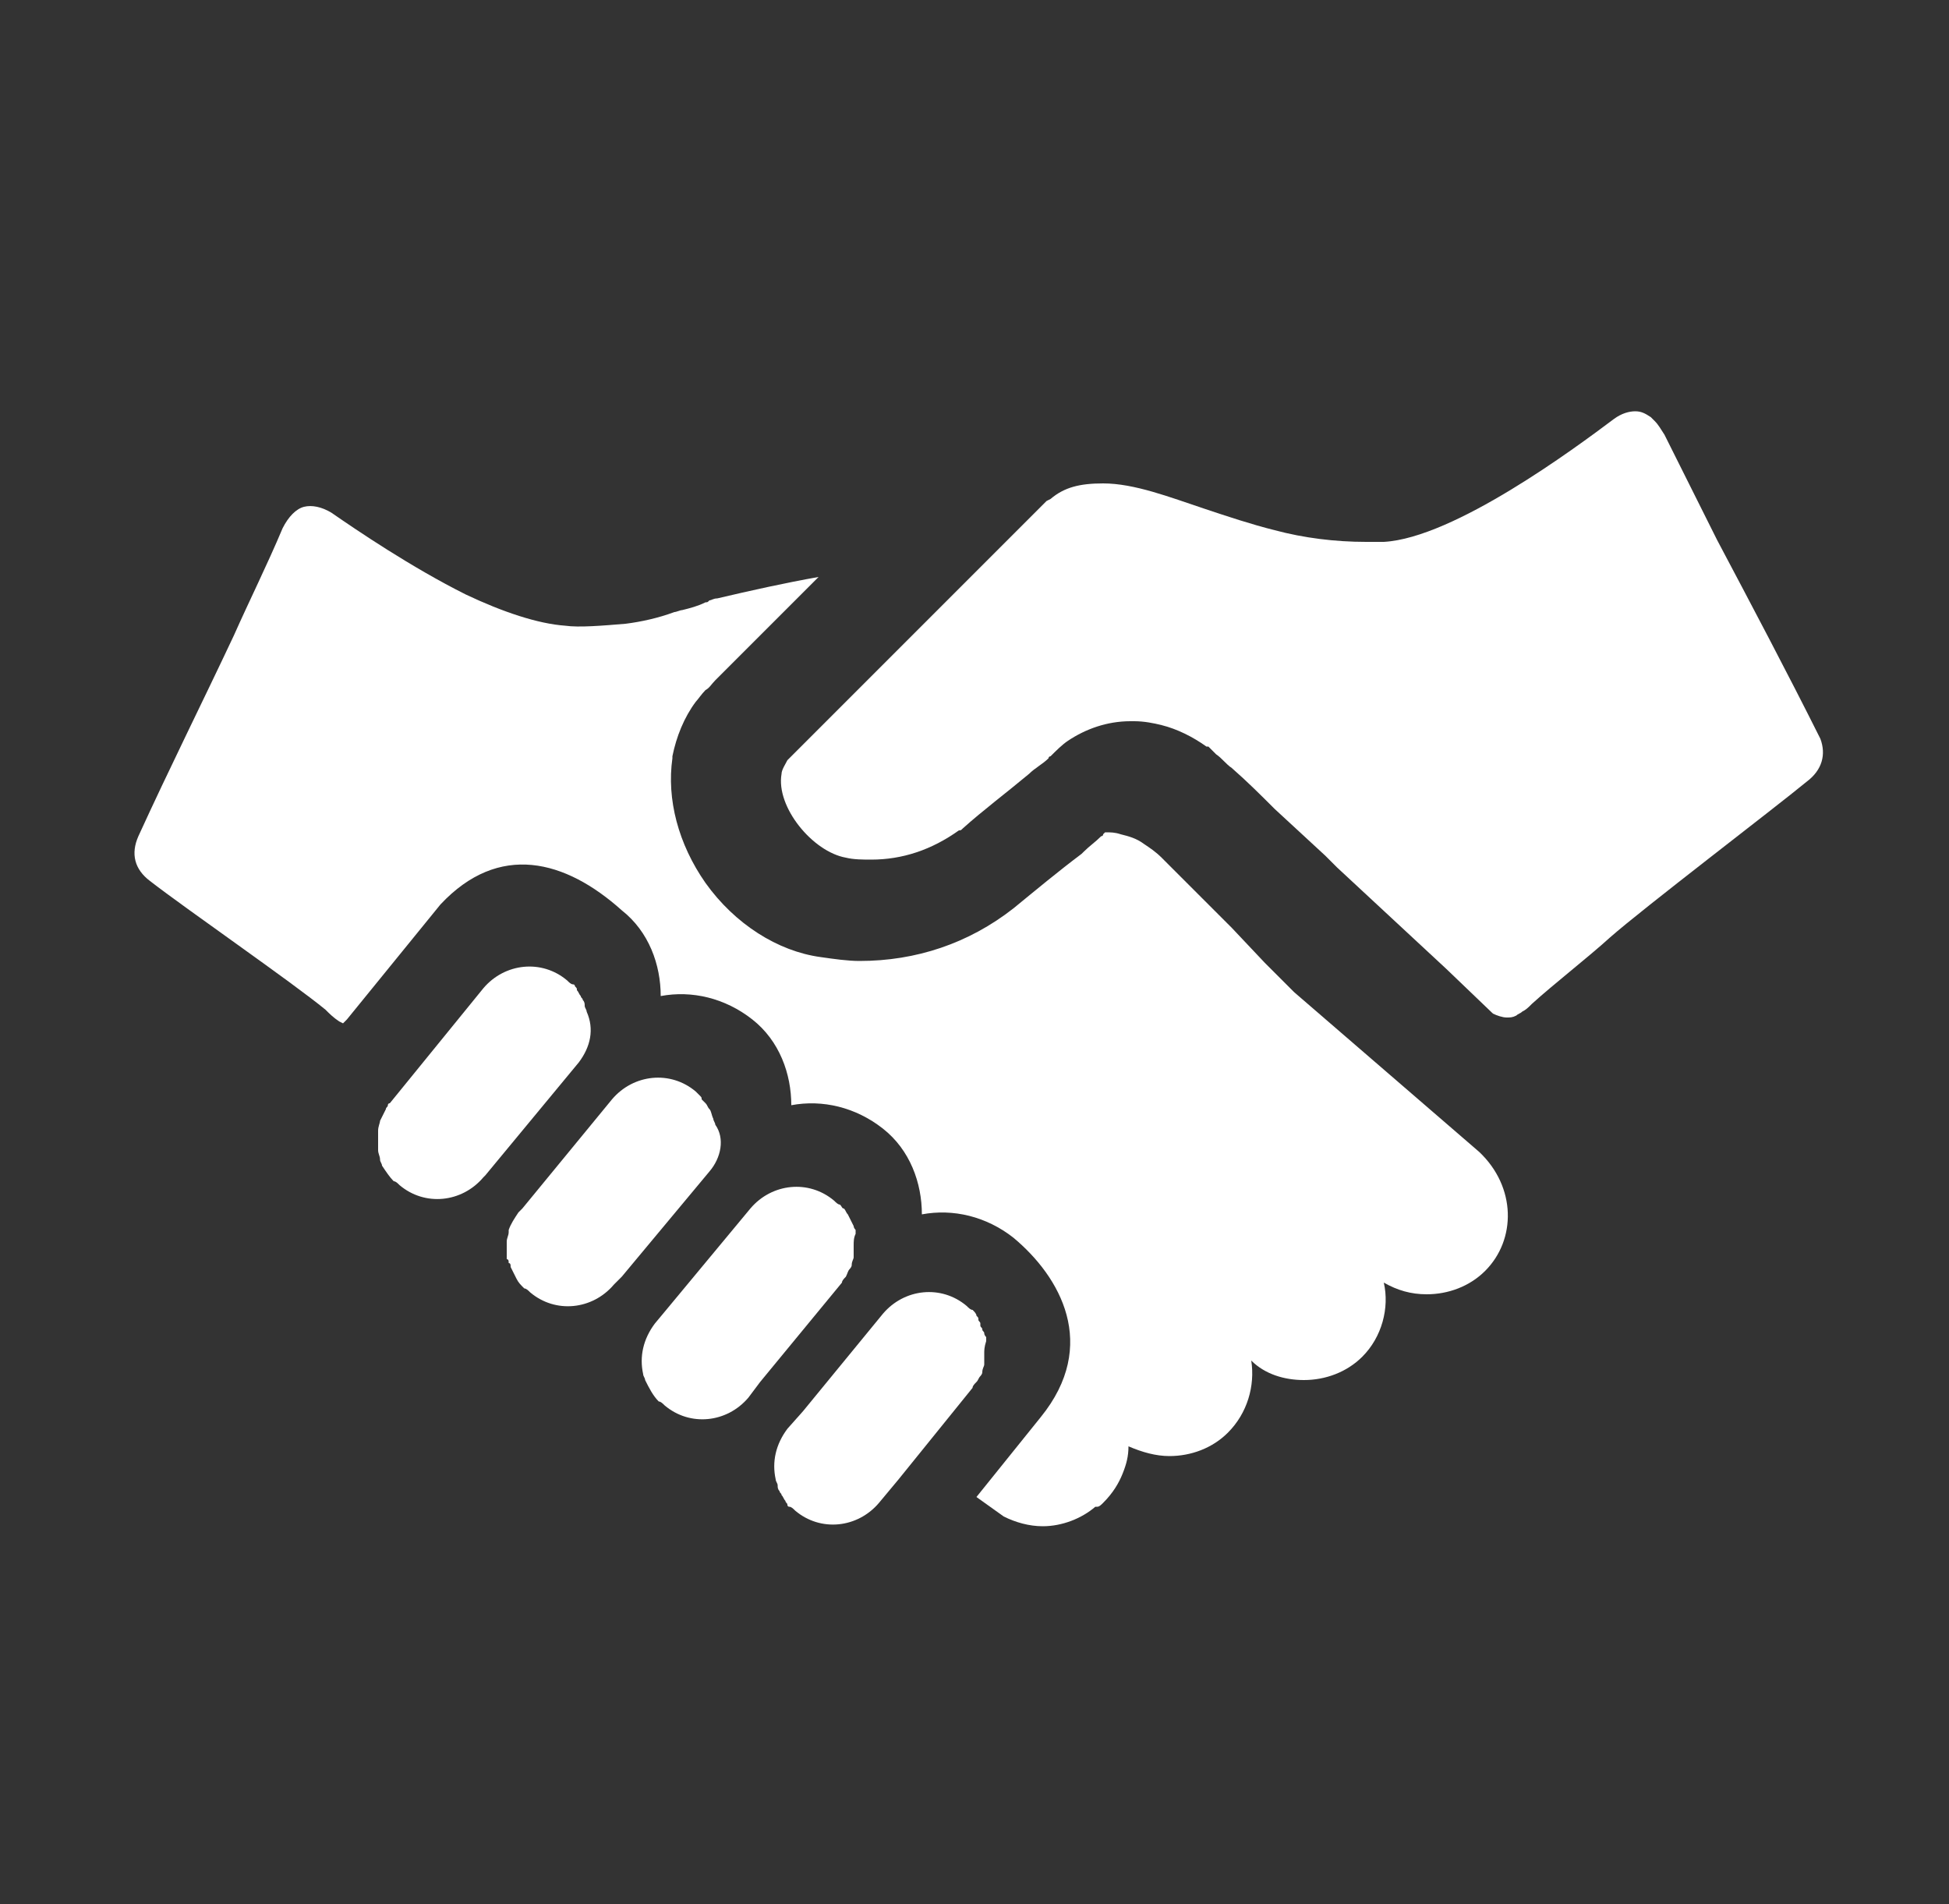 <?xml version="1.0" encoding="utf-8"?>
<!-- Generator: Adobe Illustrator 24.0.0, SVG Export Plug-In . SVG Version: 6.00 Build 0)  -->
<svg version="1.1" id="Layer_1" xmlns="http://www.w3.org/2000/svg" xmlns:xlink="http://www.w3.org/1999/xlink" x="0px" y="0px"
	 viewBox="0 0 100 97.7" style="enable-background:new 0 0 100 97.7;" xml:space="preserve">
<rect x="0" y="0" width="100" height="97.7" fill="#333333" stroke="none"/>
<style type="text/css">
	.st0{fill:none;stroke:#FFFFFF;stroke-width:6;stroke-miterlimit:10;}
	.st1{fill:#FFFFFF;}
</style>
<g>
	<path class="st0" d="M43.5,73.2"/>
	<path class="st1" d="M76.2,65.2c-0.8,0.8-1.9,1.2-3,1.2c-0.8,0-1.5-0.2-2.2-0.6c0.3,1.3-0.1,2.8-1.1,3.8c-0.8,0.8-1.9,1.2-3,1.2
		c-1,0-2-0.3-2.7-1c0.2,1.3-0.2,2.7-1.2,3.7c-0.8,0.8-1.9,1.2-3,1.2c-0.7,0-1.4-0.2-2.1-0.5c0,0.5-0.1,0.9-0.3,1.4s-0.5,1-1,1.5
		c-0.1,0.1-0.2,0.2-0.3,0.2c0,0,0,0-0.1,0c-0.7,0.6-1.7,1-2.7,1c-0.7,0-1.4-0.2-2-0.5l-1.4-1l3.3-4.1c3-3.7,1-7.2-1.4-9.2l0,0l0,0
		c-1.4-1.1-3.1-1.5-4.7-1.2c0-1.6-0.6-3.3-2-4.4l0,0l0,0c-1.4-1.1-3.1-1.5-4.7-1.2c0-1.6-0.6-3.3-2-4.4l0,0l0,0
		c-1.4-1.1-3.1-1.5-4.7-1.2c0-1.6-0.6-3.3-2-4.4l0,0l0,0c-2.9-2.6-6.3-3.5-9.3-0.3l-4.8,5.9c-0.1,0.1-0.1,0.1-0.2,0.2l-0.2-0.1
		c-0.3-0.2-0.5-0.4-0.7-0.6c-1.7-1.4-7.2-5.2-9-6.6c-0.8-0.6-1-1.4-0.6-2.3c1.6-3.5,3.3-6.9,4.9-10.3c0.8-1.8,1.7-3.6,2.5-5.5
		c0.3-0.6,0.7-1,1.1-1.1c0.4-0.1,0.9,0,1.4,0.3c1.3,0.9,4.1,2.8,6.9,4.2c1.9,0.9,3.7,1.5,5.1,1.6c0.7,0.1,1.9,0,3.1-0.1
		c0.8-0.1,1.7-0.3,2.5-0.6c0.1,0,0.3-0.1,0.4-0.1c0.4-0.1,0.8-0.2,1.2-0.4c0.1,0,0.1,0,0.2-0.1c0.1,0,0.2-0.1,0.4-0.1
		c1.7-0.4,3.5-0.8,5.2-1.1l-5.3,5.3c-0.2,0.2-0.3,0.4-0.5,0.5c-0.2,0.2-0.4,0.5-0.5,0.6l0,0c-0.6,0.8-1,1.8-1.2,2.8v0.1
		c-0.3,2.1,0.3,4.4,1.7,6.4c1.5,2.1,3.7,3.5,5.9,3.8c0.7,0.1,1.4,0.2,2,0.2c2.9,0,5.6-0.9,7.9-2.7c1.1-0.9,2.3-1.9,3.5-2.8
		c0,0,0,0,0.1-0.1c0.3-0.3,0.6-0.5,0.9-0.8c0,0,0.1,0,0.1-0.1c0,0,0,0,0.1-0.1c0.3,0,0.5,0,0.8,0.1c0.4,0.1,0.8,0.2,1.2,0.5
		c0.3,0.2,0.6,0.4,0.9,0.7l0.6,0.6l0.4,0.4l0.1,0.1l1.5,1.5l1,1l1.7,1.8l1.3,1.3c0.1,0.1,0.1,0.1,0.2,0.2l9.5,8.2
		C77.8,60.9,77.8,63.6,76.2,65.2z"/>
	<g>
		<path class="st1" d="M92.7,40.1c-1.7,1.4-8.4,6.5-10.1,8c-1.1,1-2.9,2.4-4,3.4c-0.2,0.2-0.3,0.3-0.5,0.4l0,0
			C78,52,77.9,52,77.8,52.1c-0.2,0.1-0.3,0.1-0.5,0.1s-0.5-0.1-0.7-0.2l-2.4-2.3l0,0l0,0l-5.6-5.2c-0.1-0.1-0.2-0.2-0.3-0.3
			c-0.1-0.1-0.2-0.2-0.3-0.3l-2.6-2.4c-0.7-0.7-1.4-1.4-2.2-2.1c-0.3-0.2-0.5-0.5-0.8-0.7l-0.1-0.1c-0.1-0.1-0.2-0.2-0.3-0.3
			c0,0,0,0-0.1,0c-0.7-0.5-1.5-0.9-2.3-1.1c-0.4-0.1-0.9-0.2-1.4-0.2c-0.1,0-0.2,0-0.2,0c-1.2,0-2.3,0.4-3.2,1l0,0
			c-0.3,0.2-0.6,0.5-0.9,0.8c0,0-0.1,0-0.1,0.1c-0.3,0.3-0.7,0.5-1,0.8c-1.2,1-2.4,1.9-3.4,2.8c-0.1,0.1-0.1,0.1-0.2,0.1
			c-1.4,1-2.9,1.5-4.5,1.5c-0.4,0-0.9,0-1.3-0.1c-1.7-0.3-3.6-2.6-3.3-4.3c0-0.2,0.2-0.5,0.3-0.7c0.1-0.1,0.1-0.1,0.2-0.2
			c0.1-0.1,0.2-0.2,0.3-0.3l0.4-0.4l5-5c0.1-0.1,0.2-0.2,0.3-0.3c0.1-0.1,0.2-0.2,0.3-0.3l5.4-5.4l0,0l1.4-1.4l0.2-0.1
			c0.7-0.6,1.5-0.8,2.7-0.8c1.6,0,3.4,0.7,5.2,1.3c1.2,0.4,2.4,0.8,3.6,1.1c1.5,0.4,3.1,0.6,4.7,0.6c0.3,0,0.6,0,0.9,0
			c3.6-0.2,9.8-4.8,11.8-6.3c0.4-0.3,0.8-0.4,1.1-0.4c0.3,0,0.5,0.1,0.8,0.3c0.1,0.1,0.1,0.1,0.2,0.2c0.2,0.2,0.3,0.4,0.5,0.7
			c0.9,1.8,1.8,3.6,2.7,5.4c1.8,3.4,3.6,6.8,5.3,10.2C93.7,38.7,93.5,39.5,92.7,40.1z"/>
	</g>
	<g>
		<g>
			<path class="st1" d="M29.7,54.5l-4.8,5.8l-0.1,0.1c-1.1,1.3-3,1.5-4.3,0.4c-0.1-0.1-0.2-0.2-0.3-0.2c-0.2-0.2-0.4-0.5-0.6-0.8
				c0-0.1-0.1-0.2-0.1-0.3c0-0.2-0.1-0.3-0.1-0.5c0-0.1,0-0.2,0-0.2c0-0.1,0-0.1,0-0.2v-0.1c0,0,0-0.1,0-0.2s0-0.2,0-0.3
				c0-0.2,0.1-0.4,0.1-0.5c0.1-0.2,0.2-0.4,0.3-0.6c0-0.1,0.1-0.1,0.1-0.2c0,0,0-0.1,0.1-0.1l4.8-5.9c1.1-1.3,3-1.5,4.3-0.4l0,0
				c0.1,0.1,0.2,0.2,0.3,0.2s0.1,0.1,0.1,0.1c0.1,0.1,0.1,0.1,0.1,0.2c0.1,0.1,0.1,0.2,0.2,0.3c0,0.1,0.1,0.1,0.1,0.2
				c0.1,0.1,0.1,0.2,0.1,0.3c0,0.1,0.1,0.2,0.1,0.3C30.5,52.8,30.3,53.7,29.7,54.5z"/>
		</g>
		<g>
			<path class="st1" d="M36.4,60.1l-4.5,5.4l-0.4,0.4c-1.1,1.3-3,1.5-4.3,0.4l0,0c-0.1-0.1-0.2-0.2-0.3-0.2
				c-0.2-0.2-0.3-0.3-0.4-0.5c-0.1-0.2-0.2-0.4-0.3-0.6l0,0c0-0.1,0-0.2-0.1-0.2c0-0.1,0-0.2-0.1-0.2c0-0.1,0-0.2,0-0.2
				c0-0.1,0-0.2,0-0.3c0-0.1,0-0.2,0-0.2l0,0c0-0.1,0-0.1,0-0.2c0-0.2,0.1-0.3,0.1-0.5v-0.1c0.1-0.3,0.3-0.6,0.5-0.9l0.2-0.2
				l4.6-5.6c1.1-1.3,3-1.5,4.3-0.4l0,0c0.1,0.1,0.2,0.2,0.2,0.2l0,0c0.1,0.1,0.1,0.1,0.1,0.2c0.1,0.1,0.1,0.1,0.2,0.2
				c0.1,0.1,0.1,0.2,0.2,0.3c0.1,0.1,0.1,0.3,0.2,0.5c0,0.1,0.1,0.2,0.1,0.3C37.2,58.4,37,59.4,36.4,60.1z"/>
		</g>
		<g>
			<path class="st1" d="M43.8,63.9c0,0.1,0,0.2,0,0.3c0,0.1,0,0.2,0,0.3l0,0l0,0l0,0c0,0.1-0.1,0.2-0.1,0.4c0,0.1-0.1,0.2-0.1,0.2
				c-0.1,0.1-0.1,0.2-0.2,0.4c-0.1,0.1-0.2,0.2-0.2,0.3L39,70.9l-0.6,0.8c-1.1,1.3-3,1.5-4.3,0.4l0,0c-0.1-0.1-0.2-0.2-0.3-0.2
				c-0.3-0.3-0.5-0.7-0.7-1.1c0-0.1-0.1-0.2-0.1-0.3c-0.2-0.9,0-1.8,0.6-2.6l0.5-0.6l4.4-5.3c1.1-1.3,3-1.5,4.3-0.4l0,0
				c0.1,0.1,0.2,0.2,0.3,0.2c0.1,0.1,0.1,0.2,0.2,0.2c0.1,0.1,0.1,0.2,0.2,0.3c0.1,0.2,0.2,0.4,0.3,0.6l0,0c0,0.1,0.1,0.2,0.1,0.2
				c0,0.1,0,0.2,0,0.2C43.8,63.5,43.8,63.7,43.8,63.9z"/>
		</g>
		<g>
			<path class="st1" d="M50.5,69.4L50.5,69.4c0,0.1,0,0.2,0,0.3c0,0.1,0,0.2,0,0.3l0,0l0,0l0,0c0,0.1-0.1,0.2-0.1,0.4
				c0,0.1-0.1,0.2-0.1,0.2c-0.1,0.1-0.1,0.2-0.2,0.3c-0.1,0.1-0.2,0.2-0.2,0.3l-3.8,4.7l-1,1.2c-1.1,1.3-3,1.5-4.3,0.4l0,0
				c-0.1-0.1-0.2-0.2-0.3-0.2s-0.1-0.1-0.1-0.1c0-0.1-0.1-0.1-0.1-0.2c-0.1-0.1-0.1-0.2-0.2-0.3c0-0.1-0.1-0.1-0.1-0.2
				c-0.1-0.1-0.1-0.2-0.1-0.3c0-0.1-0.1-0.2-0.1-0.3c-0.2-0.9,0-1.8,0.6-2.6l0.8-0.9l4.1-5c1.1-1.3,3-1.5,4.3-0.4l0,0
				c0.1,0.1,0.2,0.2,0.3,0.2c0.1,0.1,0.2,0.2,0.2,0.3c0.1,0.1,0.1,0.1,0.1,0.2s0.1,0.1,0.1,0.2c0,0,0,0,0,0.1l0,0l0,0
				c0,0.1,0.1,0.1,0.1,0.2s0.1,0.1,0.1,0.2l0,0c0,0.1,0.1,0.2,0.1,0.2c0,0.1,0,0.2,0,0.2C50.5,69.1,50.5,69.3,50.5,69.4z"/>
		</g>
	</g>
</g>
</svg>
